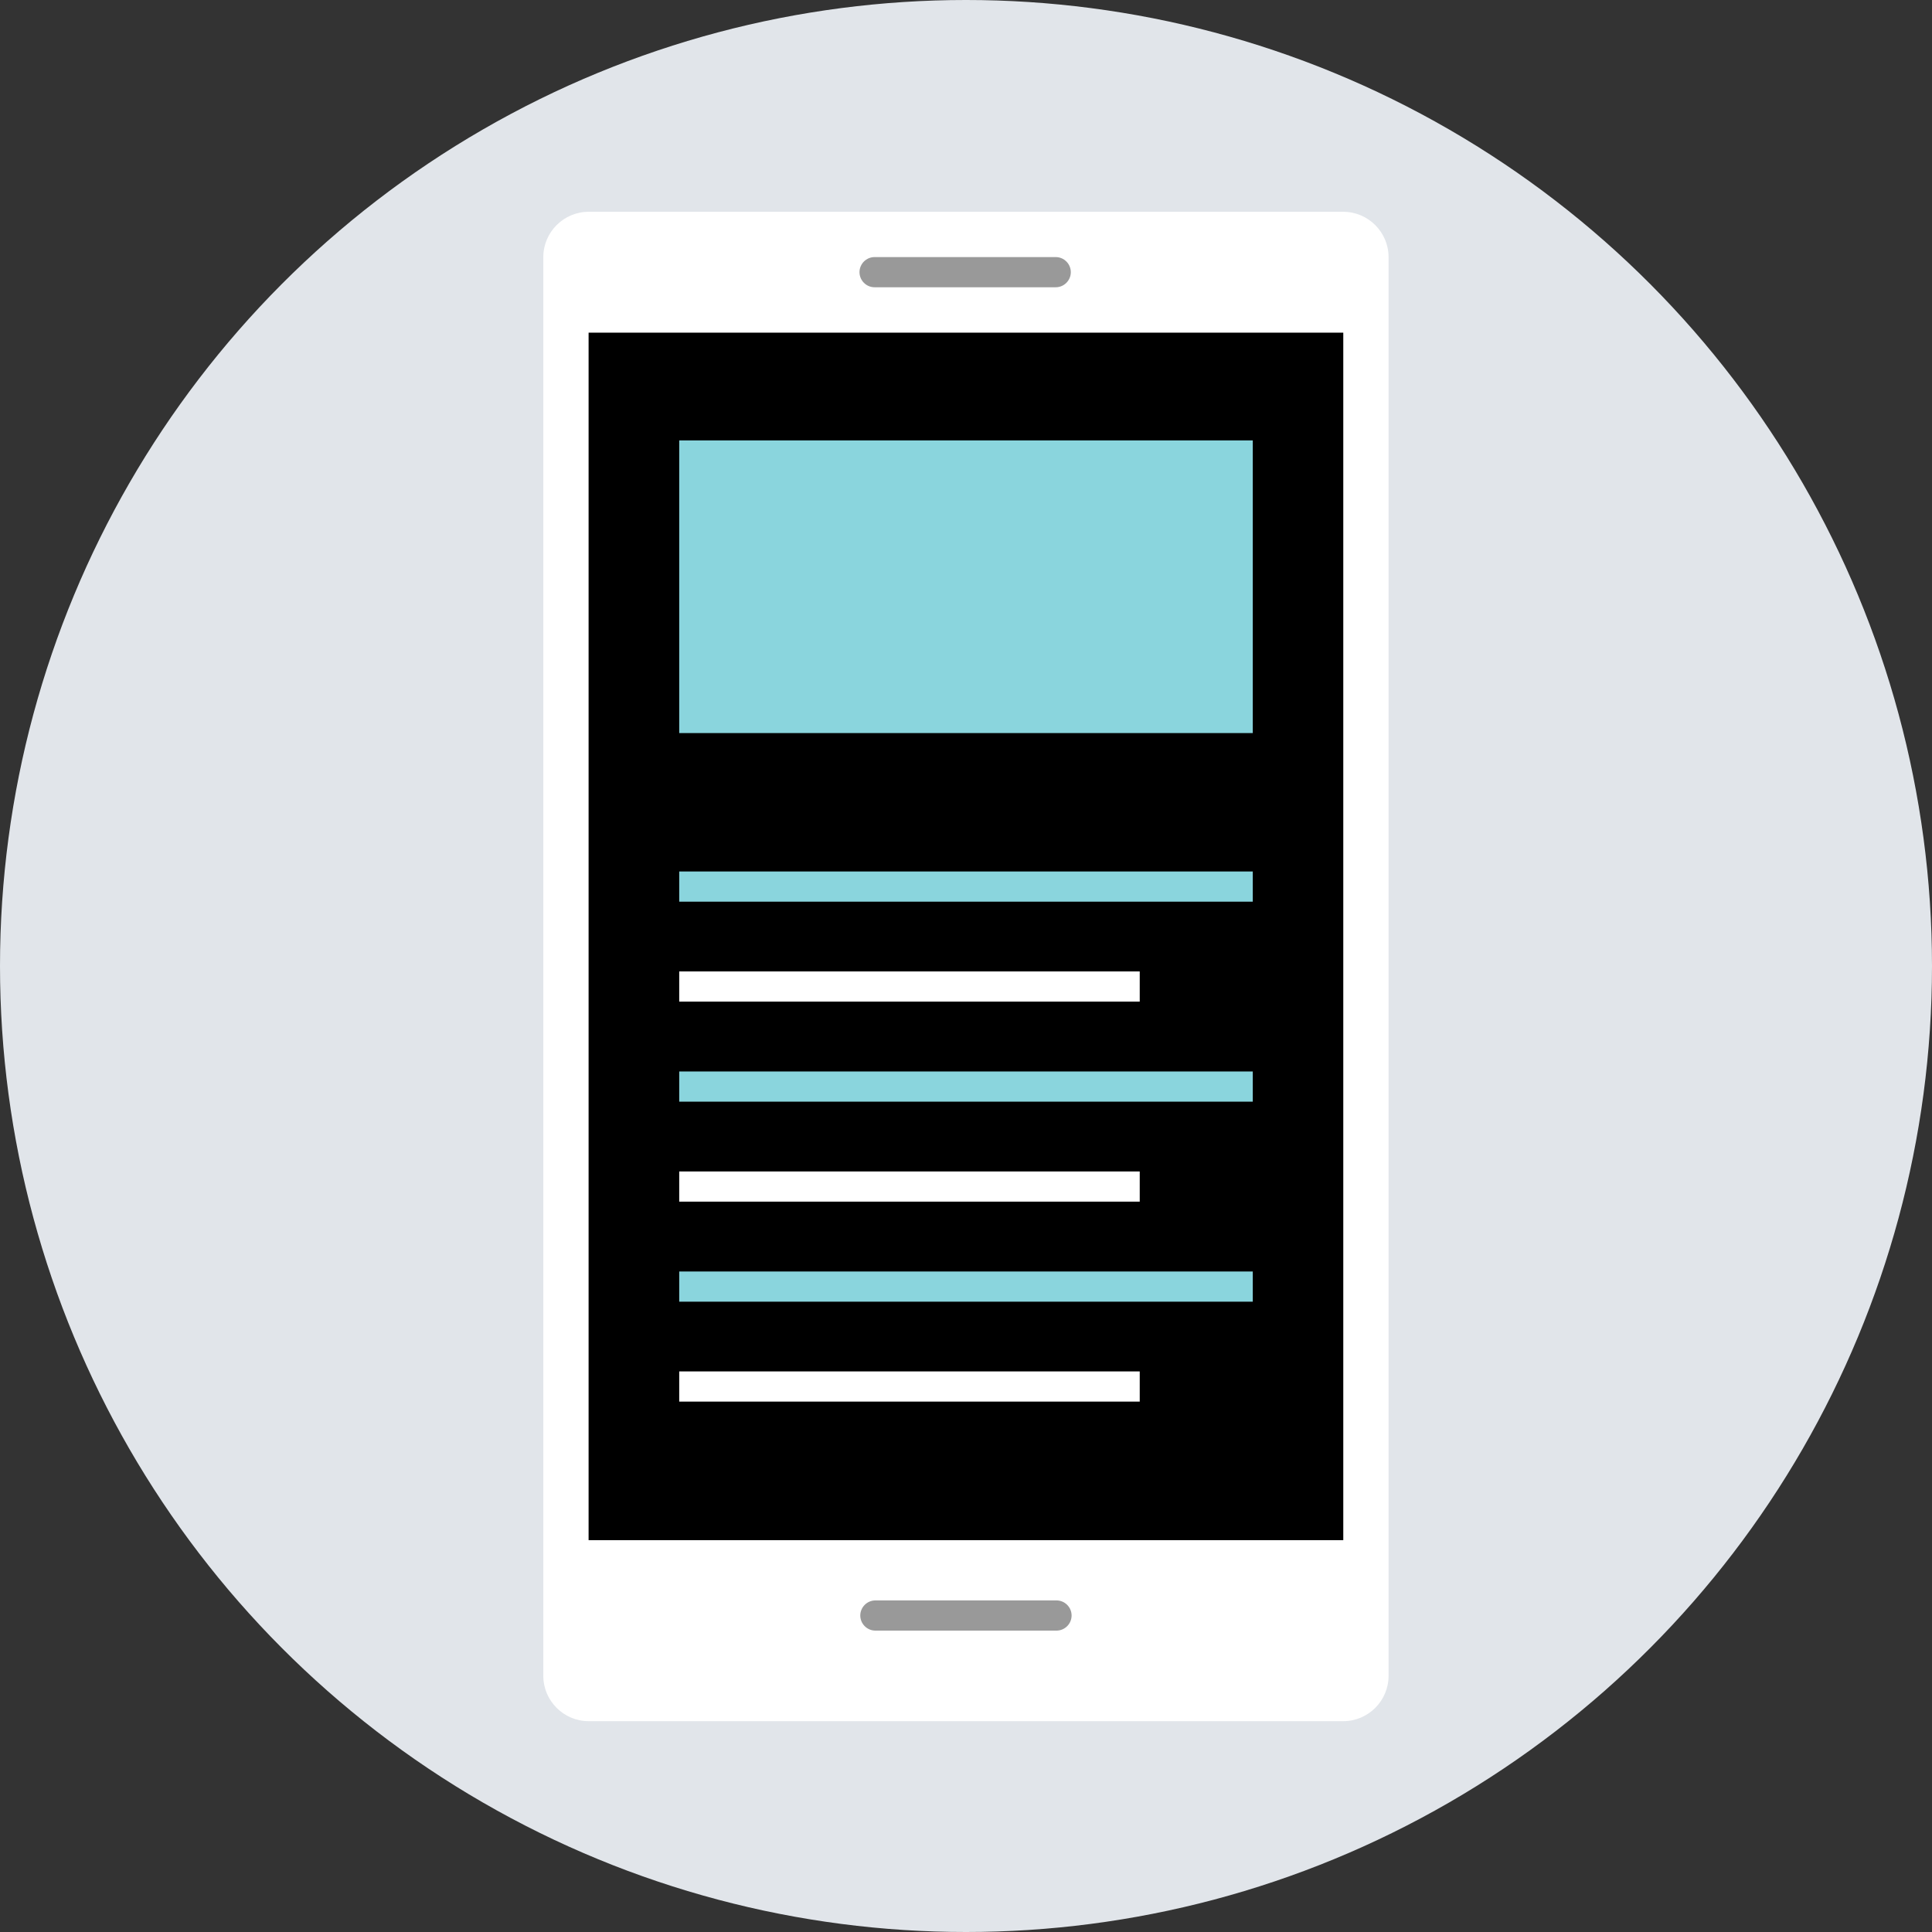 <?xml version="1.0" encoding="iso-8859-1"?>
<!-- Uploaded to: SVG Repo, www.svgrepo.com, Generator: SVG Repo Mixer Tools -->
<svg version="1.1" id="Layer_1" xmlns="http://www.w3.org/2000/svg" xmlns:xlink="http://www.w3.org/1999/xlink" 
	 viewBox="0 0 512 512" xml:space="preserve">
<rect x="0" y="0" width="512" height="512" fill="#333333" stroke="none"/>
<circle style="fill:#E1E5EA;" cx="256" cy="256" r="256"/>
<path style="fill:#FFFFFF;" d="M355.984,456.128h-200c-6.6,0-12-5.4-12-12v-376c0-6.6,5.4-12,12-12h200c6.6,0,12,5.4,12,12v376
	C367.984,450.728,362.584,456.128,355.984,456.128z"/>
<rect x="155.984" y="88.16" width="200" height="320"/>
<g>
	<path style="fill:#999999;" d="M279.776,76.128h-48c-2.2,0-4-1.8-4-4l0,0c0-2.2,1.8-4,4-4h48c2.2,0,4,1.8,4,4l0,0
		C283.776,74.328,281.976,76.128,279.776,76.128z"/>
	<path style="fill:#999999;" d="M279.984,432.128h-48c-2.2,0-4-1.8-4-4l0,0c0-2.2,1.8-4,4-4h48c2.2,0,4,1.8,4,4l0,0
		C283.984,430.328,282.184,432.128,279.984,432.128z"/>
</g>
<g>
	<rect x="180" y="116.712" style="fill:#8AD5DD;" width="152" height="77.56"/>
	<rect x="180" y="230.952" style="fill:#8AD5DD;" width="152" height="8"/>
</g>
<rect x="180" y="257.44" style="fill:#FFFFFF;" width="122.04" height="8"/>
<rect x="180" y="283.952" style="fill:#8AD5DD;" width="152" height="8"/>
<rect x="180" y="310.448" style="fill:#FFFFFF;" width="122.04" height="8"/>
<rect x="180" y="336.96" style="fill:#8AD5DD;" width="152" height="8"/>
<rect x="180" y="363.44" style="fill:#FFFFFF;" width="122.04" height="8"/>
</svg>